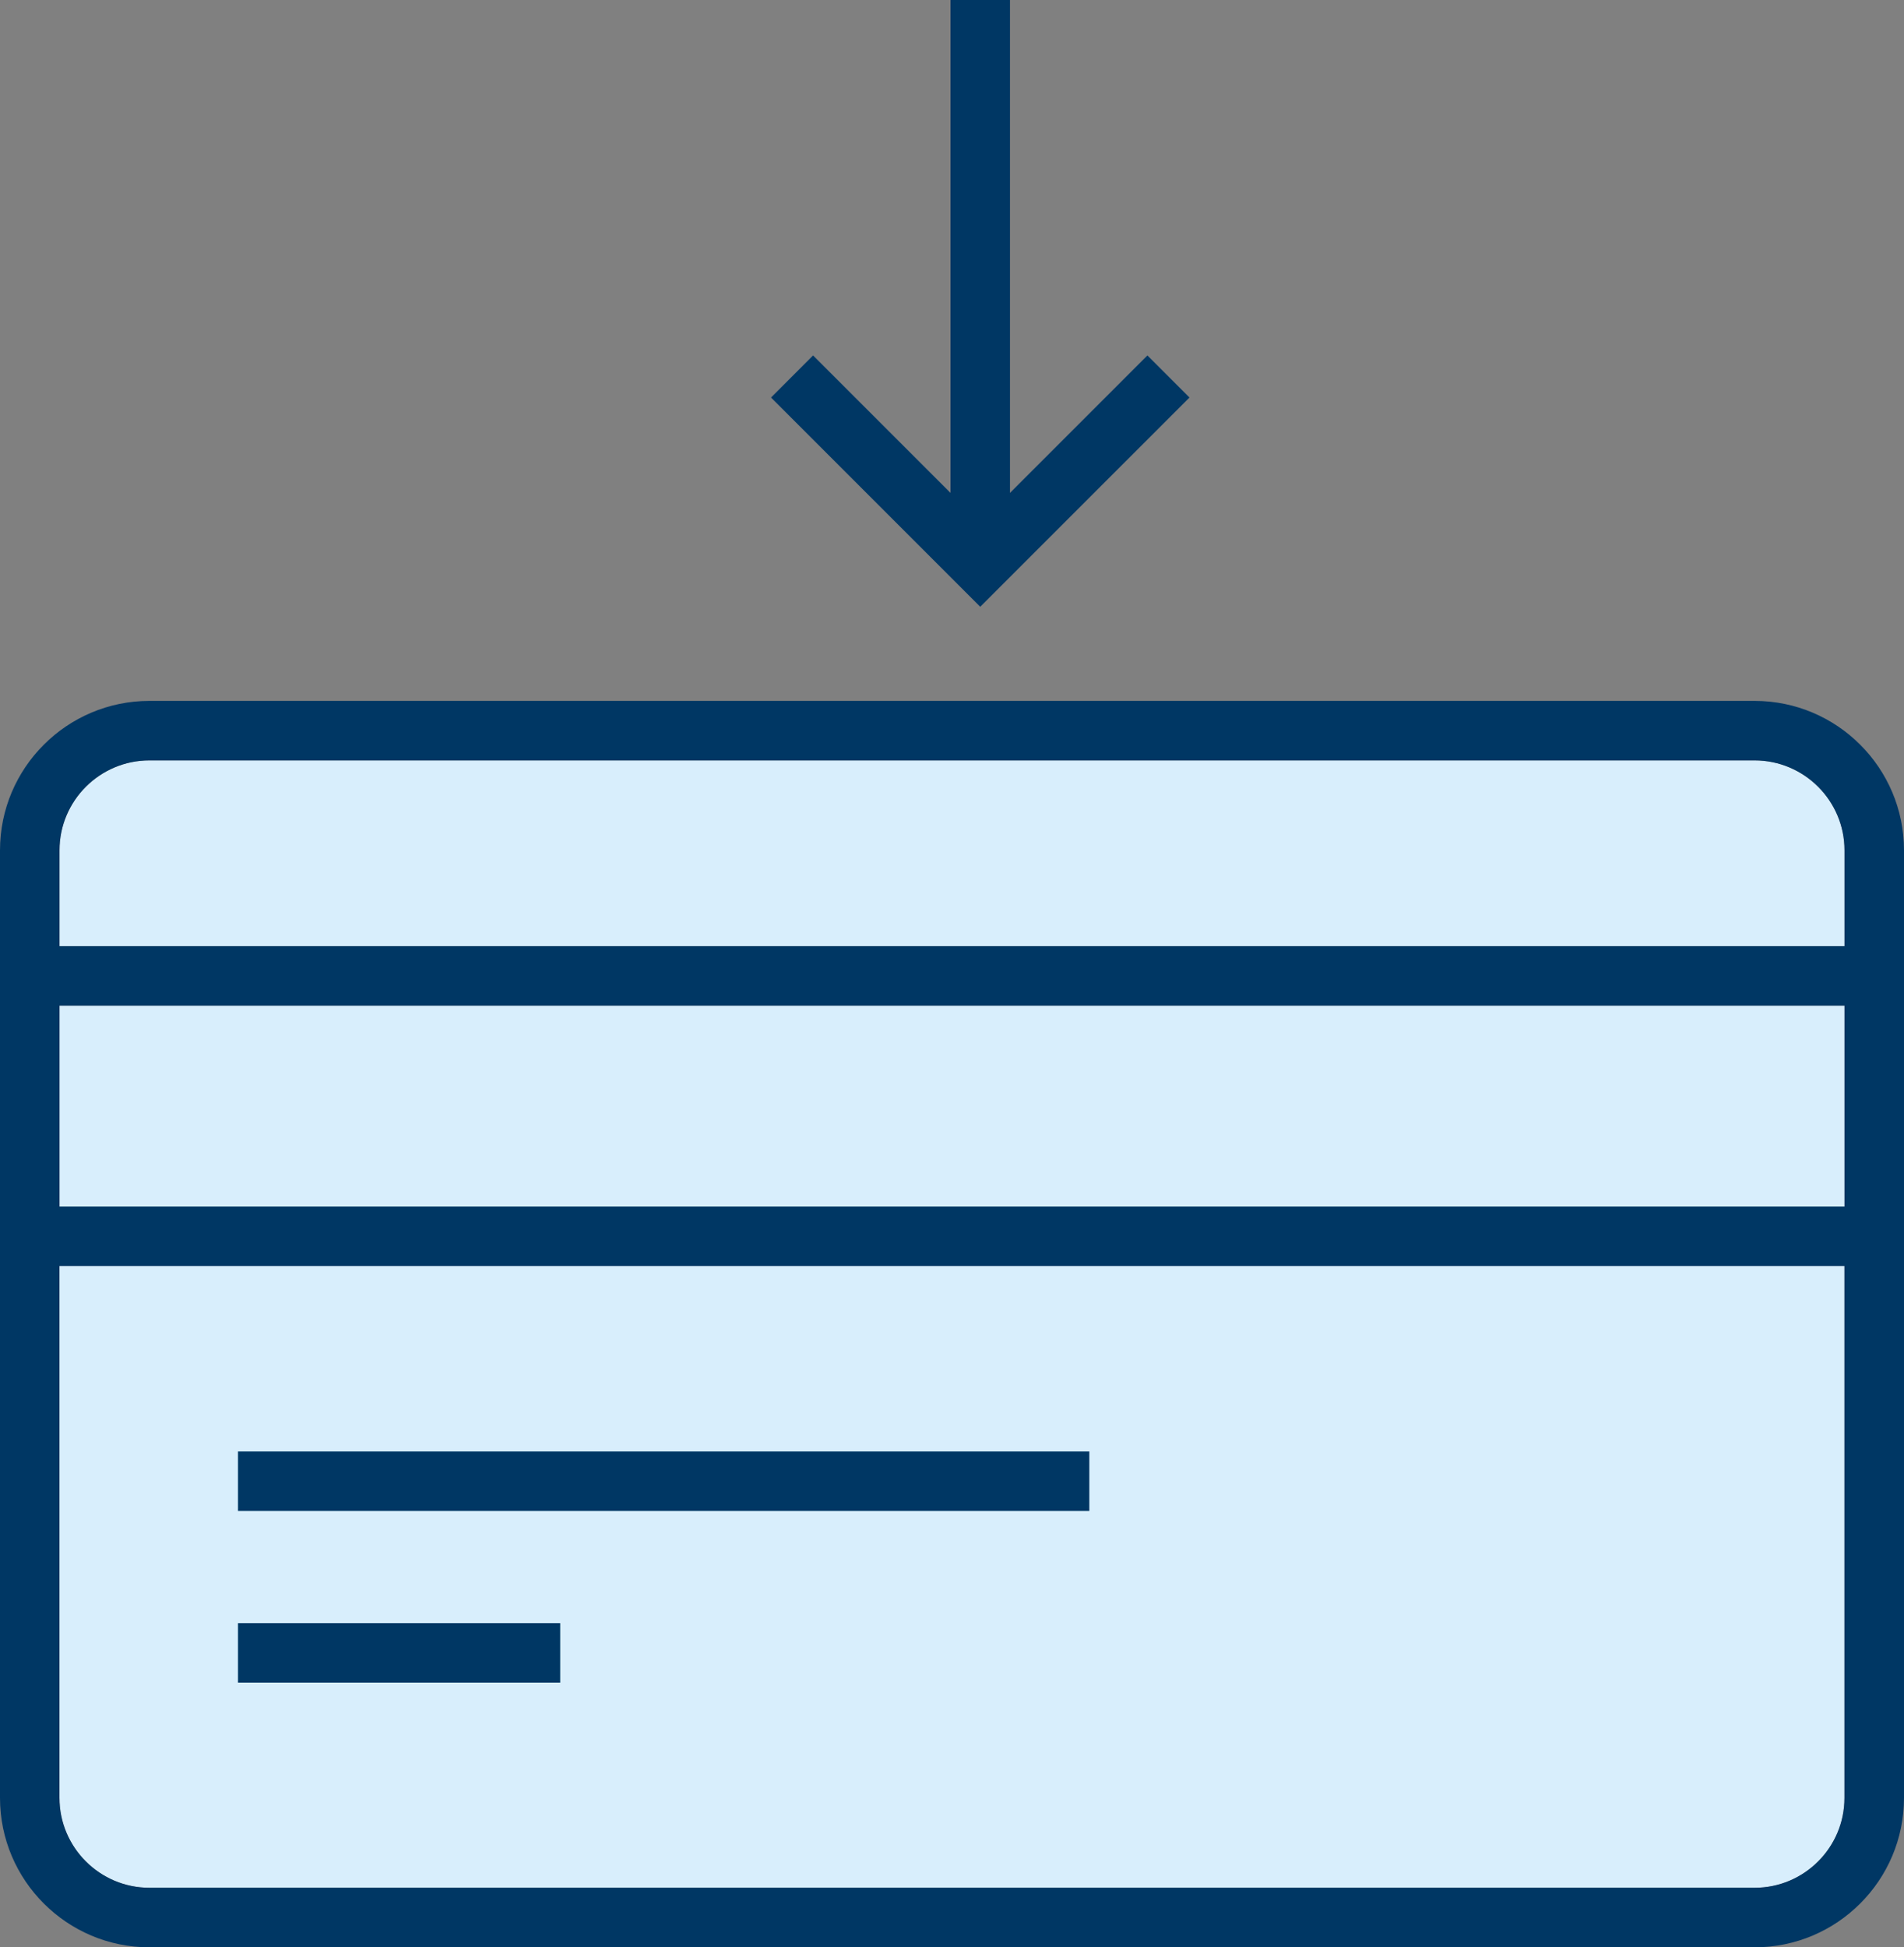<?xml version="1.0" encoding="utf-8"?>
<!-- Generator: Adobe Illustrator 16.0.0, SVG Export Plug-In . SVG Version: 6.00 Build 0)  -->
<!DOCTYPE svg PUBLIC "-//W3C//DTD SVG 1.1//EN" "http://www.w3.org/Graphics/SVG/1.1/DTD/svg11.dtd">
<svg version="1.1" id="Шар_1" xmlns="http://www.w3.org/2000/svg" xmlns:xlink="http://www.w3.org/1999/xlink" x="0px" y="0px"
	 width="40px" height="40.902px" viewBox="0 0 40 40.902" enable-background="new 0 0 40 40.902" xml:space="preserve">
<rect x="0" y="0" width="40" height="40.902" fill="#808080" stroke="none"/>
<g>
	<g>
		<path fill="#D8EEFC" d="M3.14,15.972h33.721c1.041,0,1.889,0.847,1.889,1.888v2.015H1.25v-2.015
			C1.25,16.818,2.098,15.972,3.14,15.972z"/>
		<polygon fill="#D8EEFC" points="38.75,21.124 38.75,25.344 1.25,25.344 1.25,21.124 38.75,21.124 		"/>
		<path fill="#D8EEFC" d="M36.861,39.652H3.14c-1.042,0-1.891-0.847-1.891-1.889v-11.17h37.5v11.17
			C38.75,38.806,37.903,39.652,36.861,39.652z"/>
	</g>
	<g>
		<polygon fill="#003764" points="24.989,8.35 24.105,7.466 21.218,10.353 21.218,0 19.968,0 19.968,10.353 17.081,7.466 
			16.198,8.35 20.593,12.745 		"/>
		<rect x="5" y="30.486" fill="#003764" width="17.885" height="1.25"/>
		<rect x="5" y="34.094" fill="#003764" width="6.769" height="1.25"/>
		<path fill="#003764" d="M36.861,14.722H3.14c-1.732,0-3.14,1.407-3.14,3.138v19.904c0,1.732,1.408,3.139,3.14,3.139h33.721
			c1.73,0,3.139-1.406,3.139-3.139V17.859C40,16.129,38.592,14.722,36.861,14.722z M3.14,15.972h33.721
			c1.041,0,1.889,0.847,1.889,1.888v2.015H1.25v-2.015C1.25,16.818,2.097,15.972,3.14,15.972z M38.75,21.124v4.22H1.25v-4.22H38.75
			L38.75,21.124z M36.861,39.652H3.14c-1.043,0-1.891-0.847-1.891-1.889v-11.17h37.5v11.17
			C38.75,38.806,37.902,39.652,36.861,39.652z"/>
	</g>
</g>
</svg>
